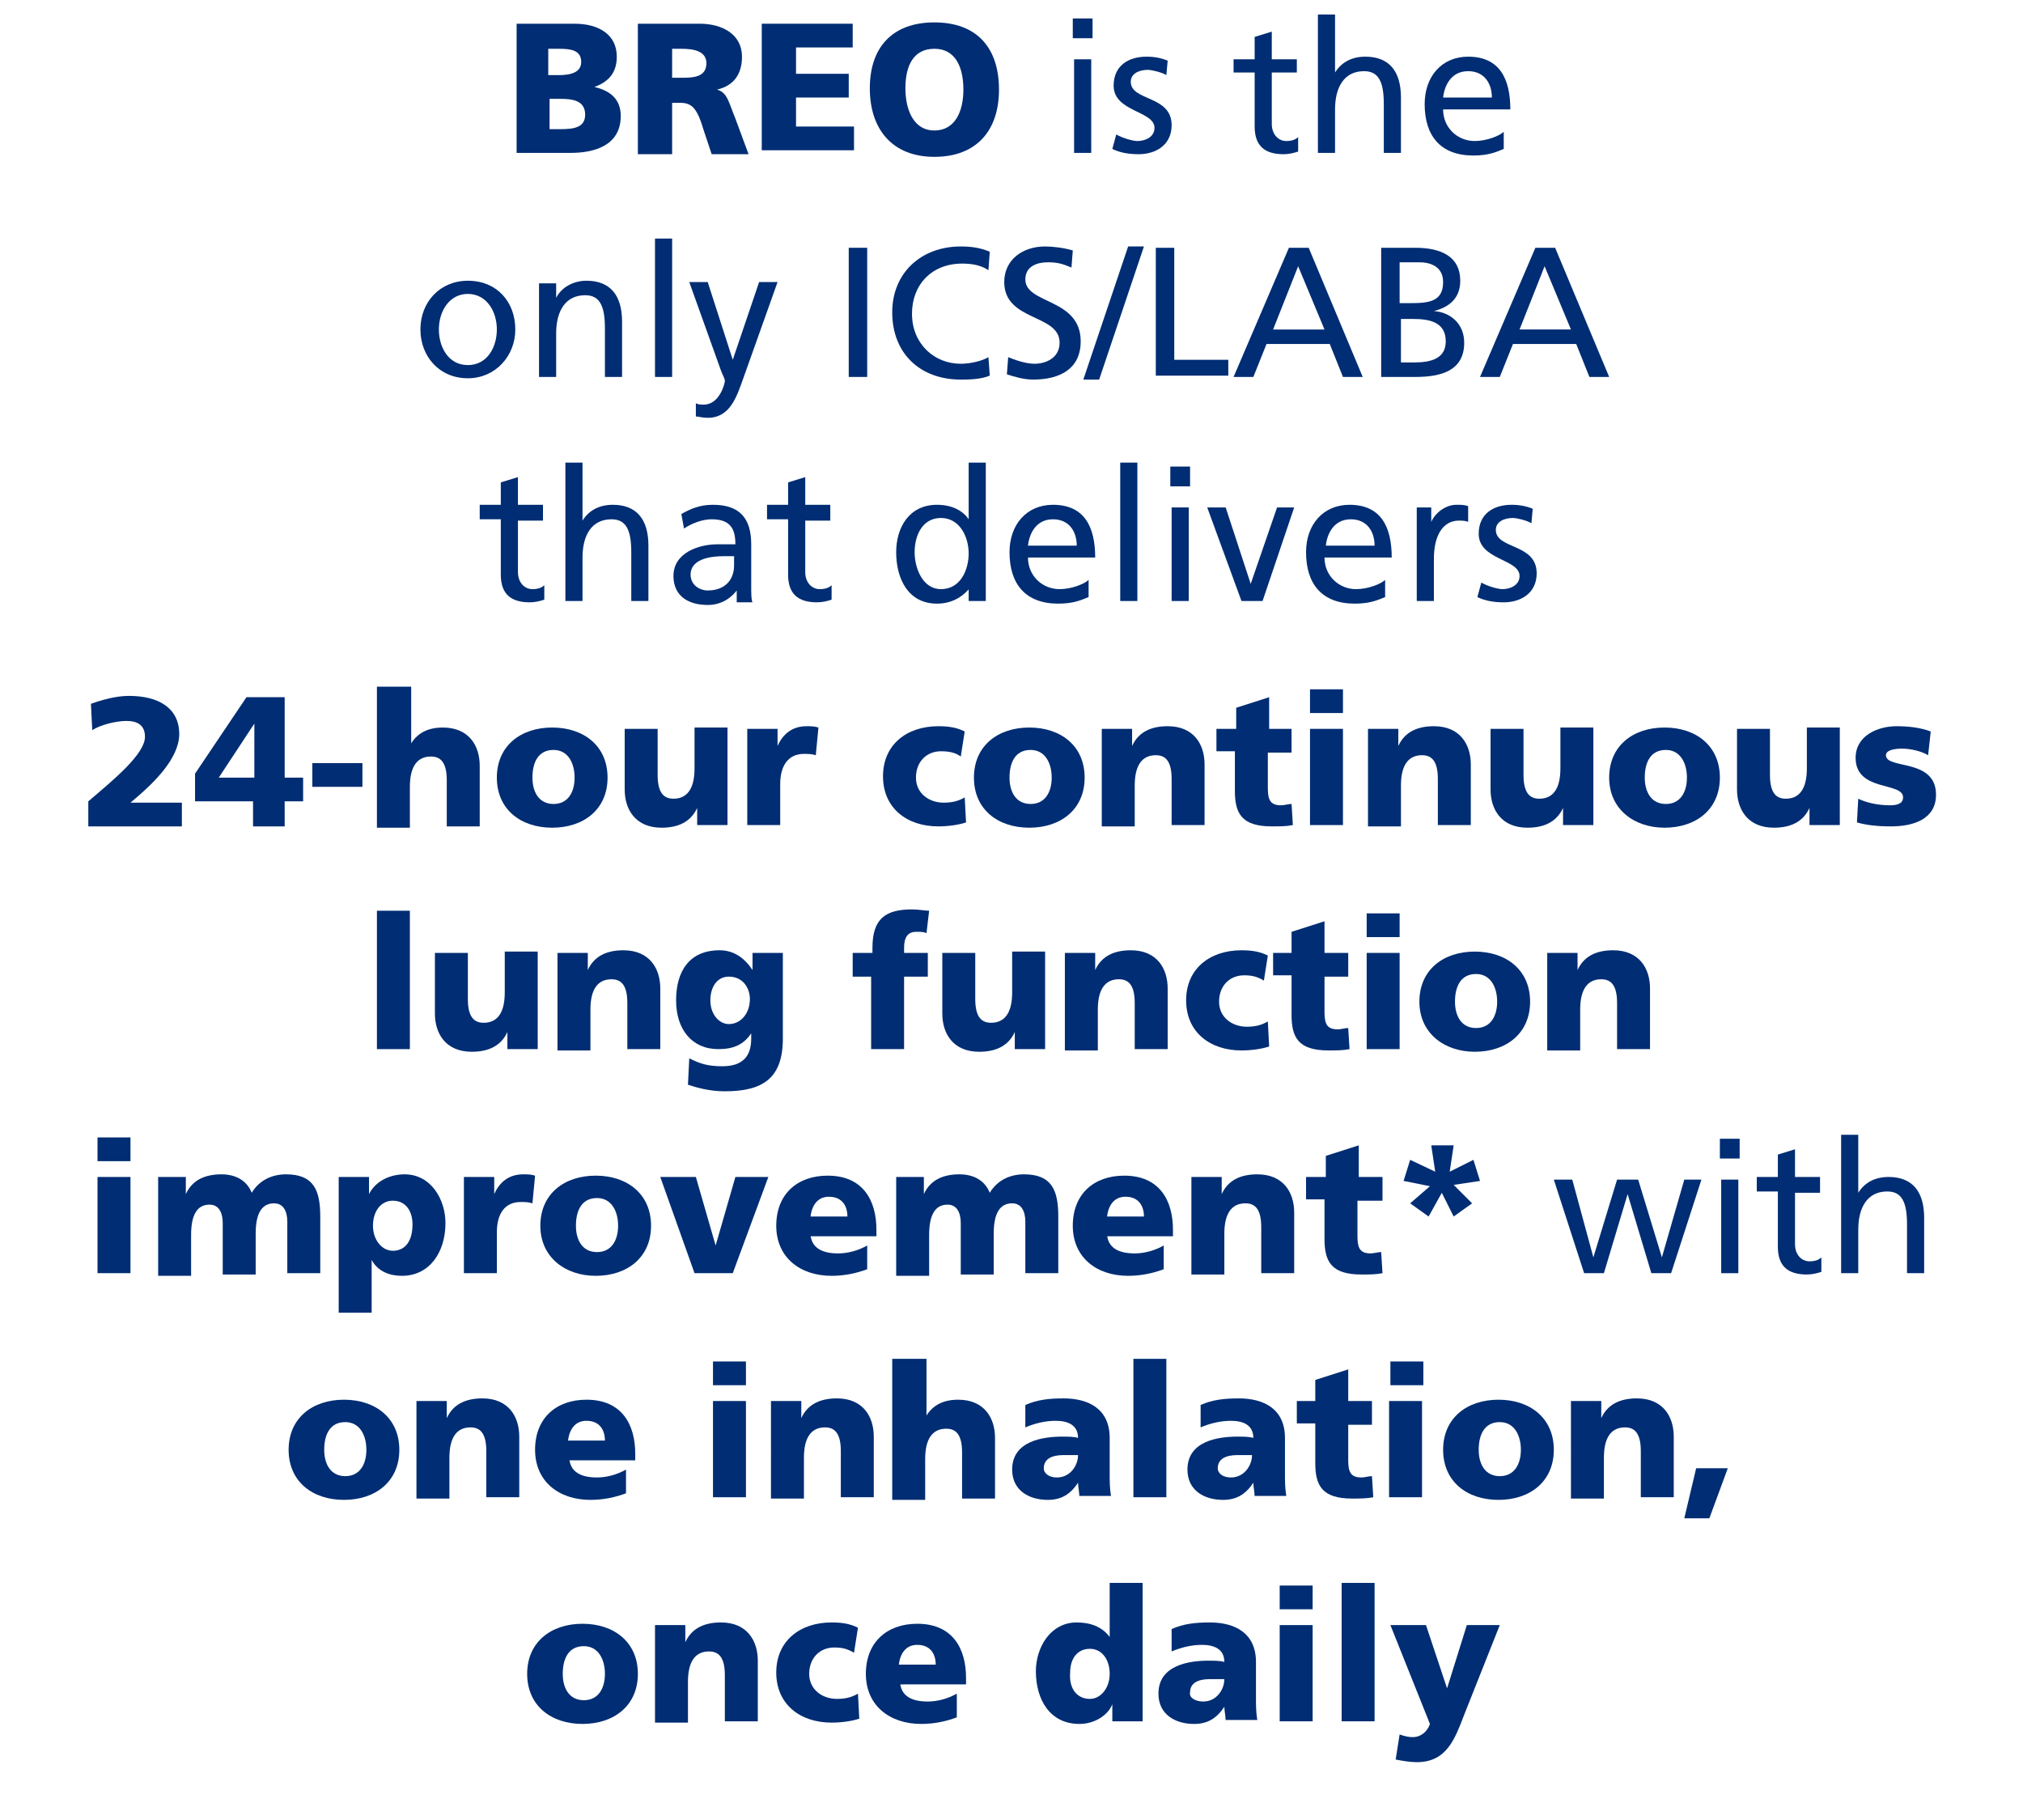 <?xml version="1.0" encoding="utf-8"?>
<!-- Generator: Adobe Illustrator 19.1.0, SVG Export Plug-In . SVG Version: 6.00 Build 0)  -->
<!DOCTYPE svg PUBLIC "-//W3C//DTD SVG 1.1//EN" "http://www.w3.org/Graphics/SVG/1.1/DTD/svg11.dtd">
<svg version="1.1" xmlns="http://www.w3.org/2000/svg" xmlns:xlink="http://www.w3.org/1999/xlink" x="0px" y="0px" width="153.5px"
	 height="138.1px" viewBox="0 0 153.5 138.1" style="enable-background:new 0 0 153.5 138.1;" xml:space="preserve">
<style type="text/css">
	.st0{clip-path:url(#SVGID_4_);}
	.st1{fill:url(#SVGID_5_);}
	.st2{fill:#231F20;}
	.st3{clip-path:url(#SVGID_7_);fill:#231F20;}
	.st4{clip-path:url(#SVGID_7_);fill:#6FA5D9;}
	.st5{clip-path:url(#SVGID_7_);fill:#007AC1;}
	.st6{fill:none;stroke:#58595B;stroke-width:0.141;}
	.st7{clip-path:url(#SVGID_9_);fill:#F27021;}
	.st8{clip-path:url(#SVGID_11_);}
	.st9{clip-path:url(#SVGID_15_);}
	.st10{clip-path:url(#SVGID_19_);}
	.st11{clip-path:url(#SVGID_23_);}
	.st12{clip-path:url(#SVGID_27_);}
	.st13{clip-path:url(#SVGID_31_);}
	.st14{clip-path:url(#SVGID_35_);}
	.st15{clip-path:url(#SVGID_37_);}
	.st16{clip-path:url(#SVGID_41_);}
	.st17{clip-path:url(#SVGID_43_);}
	.st18{clip-path:url(#SVGID_47_);}
	.st19{clip-path:url(#SVGID_49_);}
	.st20{clip-path:url(#SVGID_53_);}
	.st21{clip-path:url(#SVGID_55_);}
	.st22{clip-path:url(#SVGID_59_);}
	.st23{clip-path:url(#SVGID_63_);}
	.st24{clip-path:url(#SVGID_67_);}
	.st25{clip-path:url(#SVGID_71_);}
	.st26{clip-path:url(#SVGID_75_);}
	.st27{clip-path:url(#SVGID_79_);}
	.st28{clip-path:url(#SVGID_83_);}
	.st29{clip-path:url(#SVGID_87_);}
	.st30{clip-path:url(#SVGID_91_);}
	.st31{clip-path:url(#SVGID_95_);}
	.st32{clip-path:url(#SVGID_99_);}
	.st33{clip-path:url(#SVGID_103_);}
	.st34{clip-path:url(#SVGID_107_);}
	.st35{clip-path:url(#SVGID_111_);}
	.st36{clip-path:url(#SVGID_115_);}
	.st37{clip-path:url(#SVGID_119_);}
	.st38{clip-path:url(#SVGID_123_);}
	.st39{clip-path:url(#SVGID_127_);}
	.st40{clip-path:url(#SVGID_131_);}
	.st41{clip-path:url(#SVGID_135_);}
	.st42{clip-path:url(#SVGID_139_);}
	.st43{clip-path:url(#SVGID_143_);}
	.st44{clip-path:url(#SVGID_147_);}
	.st45{clip-path:url(#SVGID_151_);}
	.st46{clip-path:url(#SVGID_155_);}
	.st47{clip-path:url(#SVGID_159_);}
	.st48{clip-path:url(#SVGID_161_);}
	.st49{clip-path:url(#SVGID_165_);}
	.st50{clip-path:url(#SVGID_169_);}
	.st51{clip-path:url(#SVGID_173_);}
	.st52{clip-path:url(#SVGID_177_);}
	.st53{clip-path:url(#SVGID_181_);}
	.st54{clip-path:url(#SVGID_185_);}
	.st55{clip-path:url(#SVGID_189_);}
	.st56{clip-path:url(#SVGID_193_);}
	.st57{clip-path:url(#SVGID_197_);}
	.st58{clip-path:url(#SVGID_201_);}
	.st59{clip-path:url(#SVGID_203_);}
	.st60{clip-path:url(#SVGID_207_);}
	.st61{clip-path:url(#SVGID_211_);}
	.st62{clip-path:url(#SVGID_215_);}
	.st63{clip-path:url(#SVGID_219_);}
	.st64{clip-path:url(#SVGID_223_);}
	.st65{clip-path:url(#SVGID_227_);}
	.st66{clip-path:url(#SVGID_231_);}
	.st67{clip-path:url(#SVGID_235_);}
	.st68{clip-path:url(#SVGID_239_);}
	.st69{clip-path:url(#SVGID_243_);}
	.st70{clip-path:url(#SVGID_247_);}
	.st71{clip-path:url(#SVGID_251_);}
	.st72{clip-path:url(#SVGID_255_);}
	.st73{clip-path:url(#SVGID_259_);}
	.st74{clip-path:url(#SVGID_263_);}
	.st75{clip-path:url(#SVGID_267_);}
	.st76{clip-path:url(#SVGID_271_);}
	.st77{clip-path:url(#SVGID_275_);}
	.st78{clip-path:url(#SVGID_279_);}
	.st79{clip-path:url(#SVGID_283_);}
	.st80{clip-path:url(#SVGID_287_);}
	.st81{clip-path:url(#SVGID_291_);}
	.st82{clip-path:url(#SVGID_295_);}
	.st83{clip-path:url(#SVGID_299_);}
	.st84{clip-path:url(#SVGID_303_);}
	.st85{clip-path:url(#SVGID_307_);}
	.st86{clip-path:url(#SVGID_311_);}
	.st87{clip-path:url(#SVGID_315_);}
	.st88{clip-path:url(#SVGID_319_);}
	.st89{clip-path:url(#SVGID_323_);}
	.st90{clip-path:url(#SVGID_327_);}
	.st91{clip-path:url(#SVGID_331_);}
	.st92{clip-path:url(#SVGID_335_);}
	.st93{clip-path:url(#SVGID_339_);}
	.st94{clip-path:url(#SVGID_343_);}
	.st95{clip-path:url(#SVGID_347_);}
	.st96{clip-path:url(#SVGID_351_);}
	.st97{clip-path:url(#SVGID_355_);}
	.st98{clip-path:url(#SVGID_359_);}
	.st99{clip-path:url(#SVGID_363_);}
	.st100{clip-path:url(#SVGID_367_);}
	.st101{clip-path:url(#SVGID_371_);}
	.st102{clip-path:url(#SVGID_375_);}
	.st103{clip-path:url(#SVGID_379_);}
	.st104{clip-path:url(#SVGID_383_);}
	.st105{clip-path:url(#SVGID_387_);}
	.st106{clip-path:url(#SVGID_391_);}
	.st107{clip-path:url(#SVGID_395_);}
	.st108{clip-path:url(#SVGID_399_);}
	.st109{clip-path:url(#SVGID_403_);}
	.st110{clip-path:url(#SVGID_407_);}
	.st111{clip-path:url(#SVGID_411_);}
	.st112{clip-path:url(#SVGID_415_);}
	.st113{clip-path:url(#SVGID_419_);}
	.st114{clip-path:url(#SVGID_423_);}
	.st115{clip-path:url(#SVGID_427_);}
	.st116{clip-path:url(#SVGID_431_);}
	.st117{clip-path:url(#SVGID_435_);}
	.st118{clip-path:url(#SVGID_439_);}
	.st119{clip-path:url(#SVGID_443_);}
	.st120{clip-path:url(#SVGID_447_);}
	.st121{clip-path:url(#SVGID_451_);}
	.st122{clip-path:url(#SVGID_455_);}
	.st123{clip-path:url(#SVGID_459_);}
	.st124{clip-path:url(#SVGID_461_);}
	.st125{clip-path:url(#SVGID_465_);}
	.st126{clip-path:url(#SVGID_469_);}
	.st127{clip-path:url(#SVGID_471_);}
	.st128{clip-path:url(#SVGID_475_);}
	.st129{clip-path:url(#SVGID_479_);}
	.st130{clip-path:url(#SVGID_481_);}
	.st131{clip-path:url(#SVGID_485_);}
	.st132{clip-path:url(#SVGID_487_);}
	.st133{clip-path:url(#SVGID_491_);}
	.st134{clip-path:url(#SVGID_493_);}
	.st135{clip-path:url(#SVGID_497_);}
	.st136{clip-path:url(#SVGID_499_);}
	.st137{clip-path:url(#SVGID_503_);}
	.st138{clip-path:url(#SVGID_505_);}
	.st139{clip-path:url(#SVGID_509_);}
	.st140{clip-path:url(#SVGID_513_);}
	.st141{clip-path:url(#SVGID_515_);}
	.st142{clip-path:url(#SVGID_519_);}
	.st143{clip-path:url(#SVGID_521_);}
	.st144{clip-path:url(#SVGID_525_);}
	.st145{clip-path:url(#SVGID_527_);}
	.st146{clip-path:url(#SVGID_531_);}
	.st147{clip-path:url(#SVGID_533_);}
	.st148{clip-path:url(#SVGID_537_);}
	.st149{clip-path:url(#SVGID_539_);}
	.st150{clip-path:url(#SVGID_543_);}
	.st151{clip-path:url(#SVGID_547_);}
	.st152{clip-path:url(#SVGID_551_);}
	.st153{clip-path:url(#SVGID_555_);}
	.st154{clip-path:url(#SVGID_559_);}
	.st155{clip-path:url(#SVGID_563_);}
	.st156{clip-path:url(#SVGID_567_);}
	.st157{clip-path:url(#SVGID_571_);}
	.st158{clip-path:url(#SVGID_575_);}
	.st159{clip-path:url(#SVGID_579_);}
	.st160{clip-path:url(#SVGID_583_);}
	.st161{clip-path:url(#SVGID_587_);}
	.st162{clip-path:url(#SVGID_591_);}
	.st163{clip-path:url(#SVGID_595_);}
	.st164{clip-path:url(#SVGID_599_);}
	.st165{clip-path:url(#SVGID_603_);}
	.st166{clip-path:url(#SVGID_607_);}
	.st167{clip-path:url(#SVGID_611_);}
	.st168{clip-path:url(#SVGID_615_);}
	.st169{clip-path:url(#SVGID_619_);}
	.st170{clip-path:url(#SVGID_623_);}
	.st171{clip-path:url(#SVGID_627_);}
	.st172{clip-path:url(#SVGID_631_);}
	.st173{clip-path:url(#SVGID_635_);}
	.st174{clip-path:url(#SVGID_639_);}
	.st175{clip-path:url(#SVGID_643_);}
	.st176{clip-path:url(#SVGID_647_);}
	.st177{clip-path:url(#SVGID_651_);}
	.st178{clip-path:url(#SVGID_655_);}
	.st179{clip-path:url(#SVGID_659_);}
	.st180{clip-path:url(#SVGID_663_);}
	.st181{clip-path:url(#SVGID_667_);}
	.st182{clip-path:url(#SVGID_671_);}
	.st183{clip-path:url(#SVGID_673_);}
	.st184{clip-path:url(#SVGID_677_);}
	.st185{clip-path:url(#SVGID_681_);}
	.st186{clip-path:url(#SVGID_683_);}
	.st187{clip-path:url(#SVGID_687_);}
	.st188{clip-path:url(#SVGID_691_);}
	.st189{clip-path:url(#SVGID_695_);}
	.st190{clip-path:url(#SVGID_699_);}
	.st191{clip-path:url(#SVGID_703_);}
	.st192{clip-path:url(#SVGID_707_);}
	.st193{clip-path:url(#SVGID_711_);}
	.st194{clip-path:url(#SVGID_715_);}
	.st195{clip-path:url(#SVGID_719_);}
	.st196{clip-path:url(#SVGID_723_);}
	.st197{clip-path:url(#SVGID_727_);}
	.st198{clip-path:url(#SVGID_731_);}
	.st199{clip-path:url(#SVGID_735_);}
	.st200{clip-path:url(#SVGID_739_);}
	.st201{clip-path:url(#SVGID_743_);}
	.st202{clip-path:url(#SVGID_747_);}
	.st203{clip-path:url(#SVGID_751_);}
	.st204{clip-path:url(#SVGID_755_);}
	.st205{clip-path:url(#SVGID_759_);}
	.st206{clip-path:url(#SVGID_763_);}
	.st207{clip-path:url(#SVGID_767_);}
	.st208{clip-path:url(#SVGID_771_);}
	.st209{clip-path:url(#SVGID_775_);}
	.st210{clip-path:url(#SVGID_779_);}
	.st211{clip-path:url(#SVGID_783_);}
	.st212{clip-path:url(#SVGID_787_);}
	.st213{clip-path:url(#SVGID_791_);}
	.st214{clip-path:url(#SVGID_795_);}
	.st215{clip-path:url(#SVGID_799_);}
	.st216{clip-path:url(#SVGID_803_);}
	.st217{clip-path:url(#SVGID_807_);}
	.st218{clip-path:url(#SVGID_811_);}
	.st219{clip-path:url(#SVGID_815_);}
	.st220{clip-path:url(#SVGID_819_);}
	.st221{clip-path:url(#SVGID_823_);}
	.st222{clip-path:url(#SVGID_827_);}
	.st223{clip-path:url(#SVGID_831_);}
	.st224{clip-path:url(#SVGID_835_);}
	.st225{clip-path:url(#SVGID_839_);}
	.st226{clip-path:url(#SVGID_843_);}
	.st227{clip-path:url(#SVGID_847_);}
	.st228{clip-path:url(#SVGID_851_);}
	.st229{clip-path:url(#SVGID_855_);}
	.st230{clip-path:url(#SVGID_859_);}
	.st231{clip-path:url(#SVGID_863_);}
	.st232{clip-path:url(#SVGID_867_);}
	.st233{clip-path:url(#SVGID_871_);}
	.st234{clip-path:url(#SVGID_875_);}
	.st235{clip-path:url(#SVGID_879_);}
	.st236{clip-path:url(#SVGID_883_);}
	.st237{clip-path:url(#SVGID_887_);}
	.st238{clip-path:url(#SVGID_891_);}
	.st239{clip-path:url(#SVGID_895_);}
	.st240{clip-path:url(#SVGID_899_);}
	.st241{clip-path:url(#SVGID_903_);}
	.st242{clip-path:url(#SVGID_905_);}
	.st243{clip-path:url(#SVGID_909_);}
	.st244{clip-path:url(#SVGID_913_);}
	.st245{clip-path:url(#SVGID_917_);}
	.st246{clip-path:url(#SVGID_921_);}
	.st247{clip-path:url(#SVGID_925_);}
	.st248{clip-path:url(#SVGID_929_);}
	.st249{clip-path:url(#SVGID_933_);}
	.st250{clip-path:url(#SVGID_937_);}
	.st251{clip-path:url(#SVGID_941_);}
	.st252{clip-path:url(#SVGID_945_);}
	.st253{clip-path:url(#SVGID_949_);}
	.st254{clip-path:url(#SVGID_953_);}
	.st255{clip-path:url(#SVGID_957_);}
	.st256{clip-path:url(#SVGID_959_);}
	.st257{clip-path:url(#SVGID_963_);}
	.st258{clip-path:url(#SVGID_965_);}
	.st259{clip-path:url(#SVGID_969_);}
	.st260{clip-path:url(#SVGID_973_);}
	.st261{clip-path:url(#SVGID_975_);}
	.st262{clip-path:url(#SVGID_979_);}
	.st263{clip-path:url(#SVGID_981_);}
	.st264{clip-path:url(#SVGID_985_);}
	.st265{clip-path:url(#SVGID_987_);}
	.st266{clip-path:url(#SVGID_991_);}
	.st267{clip-path:url(#SVGID_995_);}
	.st268{clip-path:url(#SVGID_999_);}
	.st269{clip-path:url(#SVGID_1003_);}
	.st270{clip-path:url(#SVGID_1007_);}
	.st271{clip-path:url(#SVGID_1011_);fill:#FFFFFF;}
	.st272{clip-path:url(#SVGID_1013_);}
	.st273{opacity:0.44;clip-path:url(#SVGID_1013_);fill:url(#SVGID_1014_);}
	.st274{opacity:0.74;clip-path:url(#SVGID_1013_);fill:url(#SVGID_1015_);}
	.st275{fill:none;}
	.st276{fill:#002D73;}
	.st277{fill:url(#SVGID_1016_);}
	.st278{opacity:0.66;clip-path:url(#SVGID_1018_);}
	.st279{opacity:0.66;}
	.st280{clip-path:url(#SVGID_1020_);fill:#FFFFFF;}
	.st281{clip-path:url(#SVGID_1018_);}
	.st282{clip-path:url(#SVGID_1022_);fill:url(#SVGID_1023_);}
	.st283{clip-path:url(#SVGID_1022_);fill:url(#SVGID_1024_);}
	.st284{clip-path:url(#SVGID_1026_);}
	.st285{clip-path:url(#SVGID_1030_);}
	.st286{clip-path:url(#SVGID_1032_);}
	.st287{opacity:0.65;fill:url(#SVGID_1033_);}
	.st288{opacity:0.89;fill:url(#SVGID_1034_);}
	.st289{fill:url(#SVGID_1035_);}
	.st290{opacity:0.66;clip-path:url(#SVGID_1037_);}
	.st291{clip-path:url(#SVGID_1039_);fill:#FFFFFF;}
	.st292{clip-path:url(#SVGID_1037_);}
	.st293{clip-path:url(#SVGID_1041_);fill:#FFFFFF;}
	.st294{clip-path:url(#SVGID_1041_);fill:url(#SVGID_1042_);}
	.st295{clip-path:url(#SVGID_1041_);fill:url(#SVGID_1043_);}
	.st296{fill:url(#SVGID_1044_);}
	.st297{opacity:0.66;clip-path:url(#SVGID_1046_);}
	.st298{clip-path:url(#SVGID_1048_);fill:#FFFFFF;}
	.st299{clip-path:url(#SVGID_1046_);}
	.st300{clip-path:url(#SVGID_1050_);fill:#FFFFFF;}
	.st301{clip-path:url(#SVGID_1050_);fill:url(#SVGID_1051_);}
	.st302{clip-path:url(#SVGID_1050_);fill:url(#SVGID_1052_);}
	.st303{opacity:0.44;clip-path:url(#SVGID_1050_);fill:url(#SVGID_1053_);}
	.st304{opacity:0.74;clip-path:url(#SVGID_1050_);fill:url(#SVGID_1054_);}
	.st305{opacity:0.89;clip-path:url(#SVGID_1046_);fill:url(#SVGID_1055_);}
	.st306{fill:url(#SVGID_1056_);}
	.st307{opacity:0.66;clip-path:url(#SVGID_1058_);}
	.st308{clip-path:url(#SVGID_1060_);fill:#FFFFFF;}
	.st309{clip-path:url(#SVGID_1058_);}
	.st310{clip-path:url(#SVGID_1062_);fill:url(#SVGID_1063_);}
	.st311{clip-path:url(#SVGID_1062_);fill:url(#SVGID_1064_);}
	.st312{clip-path:url(#SVGID_1066_);}
	.st313{opacity:0.5;fill:url(#SVGID_1069_);}
	.st314{fill:url(#SVGID_1070_);}
	.st315{clip-path:url(#SVGID_1071_);fill:none;stroke:#002D73;stroke-width:3.126;stroke-linecap:round;stroke-miterlimit:10;}
	.st316{fill:url(#SVGID_1074_);stroke:#FFFFFF;stroke-width:1.848;stroke-miterlimit:10;}
	.st317{fill:#FFFFFF;}
	.st318{fill:#FFE8BA;}
	.st319{fill:none;stroke:#002D73;stroke-miterlimit:10;}
	.st320{fill:url(#SVGID_1075_);}
	.st321{fill:none;stroke:#002D73;stroke-width:0.859;stroke-miterlimit:10;}
	.st322{clip-path:url(#SVGID_1077_);fill:#231F20;}
	.st323{clip-path:url(#SVGID_1077_);fill:#6FA5D9;}
	.st324{clip-path:url(#SVGID_1077_);fill:#007AC1;}
	.st325{clip-path:url(#SVGID_1079_);fill:#F27021;}
	.st326{clip-path:url(#SVGID_1081_);}
	.st327{clip-path:url(#SVGID_1085_);}
	.st328{clip-path:url(#SVGID_1089_);}
	.st329{clip-path:url(#SVGID_1093_);}
	.st330{clip-path:url(#SVGID_1097_);}
	.st331{clip-path:url(#SVGID_1101_);}
	.st332{clip-path:url(#SVGID_1105_);}
	.st333{clip-path:url(#SVGID_1107_);}
	.st334{clip-path:url(#SVGID_1111_);}
	.st335{clip-path:url(#SVGID_1113_);}
	.st336{clip-path:url(#SVGID_1117_);}
	.st337{clip-path:url(#SVGID_1119_);}
	.st338{clip-path:url(#SVGID_1123_);}
	.st339{clip-path:url(#SVGID_1125_);}
	.st340{clip-path:url(#SVGID_1129_);}
	.st341{clip-path:url(#SVGID_1133_);}
	.st342{clip-path:url(#SVGID_1137_);}
	.st343{clip-path:url(#SVGID_1141_);}
	.st344{clip-path:url(#SVGID_1145_);}
	.st345{clip-path:url(#SVGID_1149_);}
	.st346{clip-path:url(#SVGID_1153_);}
	.st347{clip-path:url(#SVGID_1157_);}
	.st348{clip-path:url(#SVGID_1161_);}
	.st349{clip-path:url(#SVGID_1165_);}
	.st350{clip-path:url(#SVGID_1169_);}
	.st351{clip-path:url(#SVGID_1173_);}
	.st352{clip-path:url(#SVGID_1177_);}
	.st353{clip-path:url(#SVGID_1181_);}
	.st354{clip-path:url(#SVGID_1185_);}
	.st355{clip-path:url(#SVGID_1189_);}
	.st356{clip-path:url(#SVGID_1193_);}
	.st357{clip-path:url(#SVGID_1197_);}
	.st358{clip-path:url(#SVGID_1201_);}
	.st359{clip-path:url(#SVGID_1205_);}
	.st360{clip-path:url(#SVGID_1209_);}
	.st361{clip-path:url(#SVGID_1213_);}
	.st362{clip-path:url(#SVGID_1217_);}
	.st363{clip-path:url(#SVGID_1221_);}
	.st364{clip-path:url(#SVGID_1225_);}
	.st365{clip-path:url(#SVGID_1229_);}
	.st366{clip-path:url(#SVGID_1231_);}
	.st367{clip-path:url(#SVGID_1235_);}
	.st368{clip-path:url(#SVGID_1239_);}
	.st369{clip-path:url(#SVGID_1243_);}
	.st370{clip-path:url(#SVGID_1247_);}
	.st371{clip-path:url(#SVGID_1251_);}
	.st372{clip-path:url(#SVGID_1255_);}
	.st373{clip-path:url(#SVGID_1259_);}
	.st374{clip-path:url(#SVGID_1263_);}
	.st375{clip-path:url(#SVGID_1267_);}
	.st376{clip-path:url(#SVGID_1271_);}
	.st377{clip-path:url(#SVGID_1273_);}
	.st378{clip-path:url(#SVGID_1277_);}
	.st379{clip-path:url(#SVGID_1281_);}
	.st380{clip-path:url(#SVGID_1285_);}
	.st381{clip-path:url(#SVGID_1289_);}
	.st382{clip-path:url(#SVGID_1293_);}
	.st383{clip-path:url(#SVGID_1297_);}
	.st384{clip-path:url(#SVGID_1301_);}
	.st385{clip-path:url(#SVGID_1305_);}
	.st386{clip-path:url(#SVGID_1309_);}
	.st387{clip-path:url(#SVGID_1313_);}
	.st388{clip-path:url(#SVGID_1317_);}
	.st389{clip-path:url(#SVGID_1321_);}
	.st390{clip-path:url(#SVGID_1325_);}
	.st391{clip-path:url(#SVGID_1329_);}
	.st392{clip-path:url(#SVGID_1333_);}
	.st393{clip-path:url(#SVGID_1337_);}
	.st394{clip-path:url(#SVGID_1341_);}
	.st395{clip-path:url(#SVGID_1345_);}
	.st396{clip-path:url(#SVGID_1349_);}
	.st397{clip-path:url(#SVGID_1353_);}
	.st398{clip-path:url(#SVGID_1357_);}
	.st399{clip-path:url(#SVGID_1361_);}
	.st400{clip-path:url(#SVGID_1365_);}
	.st401{clip-path:url(#SVGID_1369_);}
	.st402{clip-path:url(#SVGID_1373_);}
	.st403{clip-path:url(#SVGID_1377_);}
	.st404{clip-path:url(#SVGID_1381_);}
	.st405{clip-path:url(#SVGID_1385_);}
	.st406{clip-path:url(#SVGID_1389_);}
	.st407{clip-path:url(#SVGID_1393_);}
	.st408{clip-path:url(#SVGID_1397_);}
	.st409{clip-path:url(#SVGID_1401_);}
	.st410{clip-path:url(#SVGID_1405_);}
	.st411{clip-path:url(#SVGID_1409_);}
	.st412{clip-path:url(#SVGID_1413_);}
	.st413{clip-path:url(#SVGID_1417_);}
	.st414{clip-path:url(#SVGID_1421_);}
	.st415{clip-path:url(#SVGID_1425_);}
	.st416{clip-path:url(#SVGID_1429_);}
	.st417{clip-path:url(#SVGID_1433_);}
	.st418{clip-path:url(#SVGID_1437_);}
	.st419{clip-path:url(#SVGID_1441_);}
	.st420{clip-path:url(#SVGID_1445_);}
	.st421{clip-path:url(#SVGID_1449_);}
	.st422{clip-path:url(#SVGID_1453_);}
	.st423{clip-path:url(#SVGID_1457_);}
	.st424{clip-path:url(#SVGID_1461_);}
	.st425{clip-path:url(#SVGID_1465_);}
	.st426{clip-path:url(#SVGID_1469_);}
	.st427{clip-path:url(#SVGID_1473_);}
	.st428{clip-path:url(#SVGID_1477_);}
	.st429{clip-path:url(#SVGID_1481_);}
	.st430{clip-path:url(#SVGID_1485_);}
	.st431{clip-path:url(#SVGID_1489_);}
	.st432{clip-path:url(#SVGID_1493_);}
	.st433{clip-path:url(#SVGID_1497_);}
	.st434{clip-path:url(#SVGID_1501_);}
	.st435{clip-path:url(#SVGID_1505_);}
	.st436{clip-path:url(#SVGID_1509_);}
	.st437{clip-path:url(#SVGID_1513_);}
	.st438{clip-path:url(#SVGID_1517_);}
	.st439{clip-path:url(#SVGID_1521_);}
	.st440{clip-path:url(#SVGID_1525_);}
	.st441{clip-path:url(#SVGID_1529_);}
	.st442{clip-path:url(#SVGID_1531_);}
	.st443{clip-path:url(#SVGID_1535_);}
	.st444{clip-path:url(#SVGID_1539_);}
	.st445{clip-path:url(#SVGID_1541_);}
	.st446{clip-path:url(#SVGID_1545_);}
	.st447{clip-path:url(#SVGID_1549_);}
	.st448{clip-path:url(#SVGID_1551_);}
	.st449{clip-path:url(#SVGID_1555_);}
	.st450{clip-path:url(#SVGID_1557_);}
	.st451{clip-path:url(#SVGID_1561_);}
	.st452{clip-path:url(#SVGID_1563_);}
	.st453{clip-path:url(#SVGID_1567_);}
	.st454{clip-path:url(#SVGID_1569_);}
	.st455{clip-path:url(#SVGID_1573_);}
	.st456{clip-path:url(#SVGID_1575_);}
	.st457{clip-path:url(#SVGID_1579_);}
	.st458{clip-path:url(#SVGID_1583_);}
	.st459{clip-path:url(#SVGID_1585_);}
	.st460{clip-path:url(#SVGID_1589_);}
	.st461{clip-path:url(#SVGID_1591_);}
	.st462{clip-path:url(#SVGID_1595_);}
	.st463{clip-path:url(#SVGID_1597_);}
	.st464{clip-path:url(#SVGID_1601_);}
	.st465{clip-path:url(#SVGID_1603_);}
	.st466{clip-path:url(#SVGID_1607_);}
	.st467{clip-path:url(#SVGID_1609_);}
	.st468{clip-path:url(#SVGID_1613_);}
	.st469{clip-path:url(#SVGID_1617_);}
	.st470{clip-path:url(#SVGID_1621_);}
	.st471{clip-path:url(#SVGID_1625_);}
	.st472{clip-path:url(#SVGID_1629_);}
	.st473{clip-path:url(#SVGID_1633_);}
	.st474{clip-path:url(#SVGID_1637_);}
	.st475{clip-path:url(#SVGID_1641_);}
	.st476{clip-path:url(#SVGID_1645_);}
	.st477{clip-path:url(#SVGID_1649_);}
	.st478{clip-path:url(#SVGID_1653_);}
	.st479{clip-path:url(#SVGID_1657_);}
	.st480{clip-path:url(#SVGID_1661_);}
	.st481{clip-path:url(#SVGID_1665_);}
	.st482{clip-path:url(#SVGID_1669_);}
	.st483{clip-path:url(#SVGID_1673_);}
	.st484{clip-path:url(#SVGID_1677_);}
	.st485{clip-path:url(#SVGID_1681_);}
	.st486{clip-path:url(#SVGID_1685_);}
	.st487{clip-path:url(#SVGID_1689_);}
	.st488{clip-path:url(#SVGID_1693_);}
	.st489{clip-path:url(#SVGID_1697_);}
	.st490{clip-path:url(#SVGID_1701_);}
	.st491{clip-path:url(#SVGID_1705_);}
	.st492{clip-path:url(#SVGID_1709_);}
	.st493{clip-path:url(#SVGID_1713_);}
	.st494{clip-path:url(#SVGID_1717_);}
	.st495{clip-path:url(#SVGID_1721_);}
	.st496{clip-path:url(#SVGID_1725_);}
	.st497{clip-path:url(#SVGID_1729_);}
	.st498{clip-path:url(#SVGID_1733_);}
	.st499{clip-path:url(#SVGID_1737_);}
	.st500{clip-path:url(#SVGID_1741_);}
	.st501{clip-path:url(#SVGID_1743_);}
	.st502{clip-path:url(#SVGID_1747_);}
	.st503{clip-path:url(#SVGID_1751_);}
	.st504{clip-path:url(#SVGID_1753_);}
	.st505{clip-path:url(#SVGID_1757_);}
	.st506{clip-path:url(#SVGID_1761_);}
	.st507{clip-path:url(#SVGID_1765_);}
	.st508{clip-path:url(#SVGID_1769_);}
	.st509{clip-path:url(#SVGID_1773_);}
	.st510{clip-path:url(#SVGID_1777_);}
	.st511{clip-path:url(#SVGID_1781_);}
	.st512{clip-path:url(#SVGID_1785_);}
	.st513{clip-path:url(#SVGID_1789_);}
	.st514{clip-path:url(#SVGID_1793_);}
	.st515{clip-path:url(#SVGID_1797_);}
	.st516{clip-path:url(#SVGID_1801_);}
	.st517{clip-path:url(#SVGID_1805_);}
	.st518{clip-path:url(#SVGID_1809_);}
	.st519{clip-path:url(#SVGID_1813_);}
	.st520{clip-path:url(#SVGID_1817_);}
	.st521{clip-path:url(#SVGID_1821_);}
	.st522{clip-path:url(#SVGID_1825_);}
	.st523{clip-path:url(#SVGID_1829_);}
	.st524{clip-path:url(#SVGID_1833_);}
	.st525{clip-path:url(#SVGID_1837_);}
	.st526{clip-path:url(#SVGID_1841_);}
	.st527{clip-path:url(#SVGID_1845_);}
	.st528{clip-path:url(#SVGID_1849_);}
	.st529{clip-path:url(#SVGID_1853_);}
	.st530{clip-path:url(#SVGID_1857_);}
	.st531{clip-path:url(#SVGID_1861_);}
	.st532{clip-path:url(#SVGID_1865_);}
	.st533{clip-path:url(#SVGID_1869_);}
	.st534{clip-path:url(#SVGID_1873_);}
	.st535{clip-path:url(#SVGID_1877_);}
	.st536{clip-path:url(#SVGID_1881_);}
	.st537{clip-path:url(#SVGID_1885_);}
	.st538{clip-path:url(#SVGID_1889_);}
	.st539{clip-path:url(#SVGID_1893_);}
	.st540{clip-path:url(#SVGID_1897_);}
	.st541{clip-path:url(#SVGID_1901_);}
	.st542{clip-path:url(#SVGID_1905_);}
	.st543{clip-path:url(#SVGID_1909_);}
	.st544{clip-path:url(#SVGID_1913_);}
	.st545{clip-path:url(#SVGID_1917_);}
	.st546{clip-path:url(#SVGID_1921_);}
	.st547{clip-path:url(#SVGID_1925_);}
	.st548{clip-path:url(#SVGID_1929_);}
	.st549{clip-path:url(#SVGID_1933_);}
	.st550{clip-path:url(#SVGID_1937_);}
	.st551{clip-path:url(#SVGID_1941_);}
	.st552{clip-path:url(#SVGID_1945_);}
	.st553{clip-path:url(#SVGID_1949_);}
	.st554{clip-path:url(#SVGID_1953_);}
	.st555{clip-path:url(#SVGID_1957_);}
	.st556{clip-path:url(#SVGID_1961_);}
	.st557{clip-path:url(#SVGID_1965_);}
	.st558{clip-path:url(#SVGID_1969_);}
	.st559{clip-path:url(#SVGID_1973_);}
	.st560{clip-path:url(#SVGID_1975_);}
	.st561{clip-path:url(#SVGID_1979_);}
	.st562{clip-path:url(#SVGID_1983_);}
	.st563{clip-path:url(#SVGID_1987_);}
	.st564{clip-path:url(#SVGID_1991_);}
	.st565{clip-path:url(#SVGID_1995_);}
	.st566{clip-path:url(#SVGID_1999_);}
	.st567{clip-path:url(#SVGID_2003_);}
	.st568{clip-path:url(#SVGID_2007_);}
	.st569{clip-path:url(#SVGID_2011_);}
	.st570{clip-path:url(#SVGID_2015_);}
	.st571{clip-path:url(#SVGID_2019_);}
	.st572{clip-path:url(#SVGID_2023_);}
	.st573{clip-path:url(#SVGID_2027_);}
	.st574{clip-path:url(#SVGID_2029_);}
	.st575{clip-path:url(#SVGID_2033_);}
	.st576{clip-path:url(#SVGID_2035_);}
	.st577{clip-path:url(#SVGID_2039_);}
	.st578{clip-path:url(#SVGID_2043_);}
	.st579{clip-path:url(#SVGID_2045_);}
	.st580{clip-path:url(#SVGID_2049_);}
	.st581{clip-path:url(#SVGID_2051_);}
	.st582{clip-path:url(#SVGID_2055_);}
	.st583{clip-path:url(#SVGID_2057_);}
	.st584{clip-path:url(#SVGID_2061_);}
	.st585{clip-path:url(#SVGID_2065_);}
	.st586{clip-path:url(#SVGID_2069_);}
	.st587{clip-path:url(#SVGID_2073_);}
	.st588{clip-path:url(#SVGID_2077_);}
	.st589{clip-path:url(#SVGID_2081_);fill:#FFFFFF;}
	.st590{opacity:0.74;fill:url(#SVGID_2082_);}
	.st591{opacity:0.44;fill:url(#SVGID_2083_);}
	.st592{opacity:0.89;fill:url(#SVGID_2084_);}
	.st593{opacity:0.65;fill:url(#SVGID_2085_);}
	.st594{fill:url(#SVGID_2086_);}
	.st595{opacity:0.5;fill:url(#SVGID_2087_);}
	.st596{fill:url(#SVGID_2088_);}
	.st597{clip-path:url(#SVGID_2089_);fill:none;stroke:#002D73;stroke-width:3.126;stroke-linecap:round;stroke-miterlimit:10;}
	.st598{fill:url(#SVGID_2092_);stroke:#FFFFFF;stroke-width:1.848;stroke-miterlimit:10;}
	.st599{fill:url(#SVGID_2093_);}
	.st600{clip-path:url(#SVGID_2095_);fill:#FFFFFF;}
	.st601{clip-path:url(#SVGID_2097_);fill:url(#SVGID_2098_);}
	.st602{clip-path:url(#SVGID_2097_);fill:url(#SVGID_2099_);}
	.st603{fill:none;stroke:#002D73;stroke-linecap:round;stroke-miterlimit:10;}
	.st604{display:none;fill:none;}
</style>
<g id="Layer_1">
	<g>
		<rect y="1.1" class="st275" width="153.5" height="137"/>
		<path class="st276" d="M39.1,1.8h4.5c1.8,0,3.2,0.8,3.2,2.5c0,1.2-0.6,1.9-1.7,2.3v0c1.3,0.3,2,1,2,2.2c0,2.3-2.1,2.8-3.8,2.8
			h-4.1V1.8z M41.7,5.7h0.7c0.9,0,1.7-0.2,1.7-1c0-0.9-0.8-1-1.7-1h-0.8V5.7z M41.7,9.8h0.8c1,0,1.9-0.1,1.9-1.1
			c0-1.1-1-1.2-1.9-1.2h-0.8V9.8z"/>
		<path class="st276" d="M48.4,1.8h4.7c1.7,0,3.2,0.8,3.2,2.5c0,1.3-0.6,2.2-1.9,2.5v0c0.8,0.2,0.9,1,1.4,2.2l1,2.7H54l-0.6-1.8
			c-0.5-1.7-0.9-2.1-1.8-2.1H51v3.9h-2.6V1.8z M51,5.9h0.7c0.8,0,1.9,0,1.9-1.1c0-0.9-0.9-1.1-1.9-1.1H51V5.9z"/>
		<path class="st276" d="M57.8,1.8h6.9v1.8h-4.3v2h4v1.8h-4v2.2h4.4v1.8h-7V1.8z"/>
		<path class="st276" d="M70.9,1.7c3.2,0,4.9,1.9,4.9,5.1c0,3.1-1.7,5.1-4.9,5.1S66,9.8,66,6.7C66,3.6,67.7,1.7,70.9,1.7z M70.9,9.9
			c1.6,0,2.2-1.5,2.2-3.1c0-1.7-0.6-3.1-2.2-3.1S68.7,5,68.7,6.7C68.7,8.3,69.3,9.9,70.9,9.9z"/>
		<path class="st276" d="M82.9,2.9h-1.5V1.4h1.5V2.9z M81.5,4.5h1.3v7.1h-1.3V4.5z"/>
		<path class="st276" d="M84.7,10.2c0.5,0.3,1.3,0.5,1.6,0.5c0.6,0,1.3-0.3,1.3-1c0-1.3-3.1-1.2-3.1-3.2c0-1.5,1.1-2.2,2.5-2.2
			c0.6,0,1.1,0.1,1.6,0.3l-0.1,1.1c-0.3-0.2-1.1-0.4-1.4-0.4c-0.7,0-1.3,0.3-1.3,0.9c0,1.5,3.1,1,3.1,3.3c0,1.5-1.2,2.2-2.5,2.2
			c-0.7,0-1.4-0.1-2-0.4L84.7,10.2z"/>
		<path class="st276" d="M98.4,5.5h-1.9v3.9c0,0.8,0.5,1.3,1.1,1.3c0.4,0,0.7-0.1,0.9-0.3v1.1c-0.3,0.1-0.7,0.2-1.1,0.2
			c-1.4,0-2.2-0.6-2.2-2.1V5.5h-1.6V4.5h1.6V2.8l1.3-0.4v2.1h1.9V5.5z"/>
		<path class="st276" d="M100,1.1h1.3v4.4h0c0.5-0.8,1.3-1.2,2.3-1.2c1.8,0,2.7,1.1,2.7,3.1v4.2H105V7.9c0-1.7-0.4-2.5-1.5-2.5
			c-1.5,0-2.2,1.2-2.2,2.9v3.3H100V1.1z"/>
		<path class="st276" d="M114.1,11.3c-0.5,0.2-1.1,0.5-2.3,0.5c-2.5,0-3.7-1.5-3.7-3.9c0-2.1,1.3-3.6,3.3-3.6c2.4,0,3.2,1.7,3.2,4
			h-5.1c0,1.4,1.1,2.4,2.4,2.4c0.9,0,1.9-0.4,2.2-0.7V11.3z M113.2,7.4c0-1.1-0.6-2-1.8-2c-1.3,0-1.8,1.1-1.9,2H113.2z"/>
		<path class="st276" d="M35.5,21.3c2.2,0,3.6,1.6,3.6,3.7c0,2-1.5,3.7-3.6,3.7c-2.2,0-3.6-1.7-3.6-3.7
			C31.9,22.9,33.4,21.3,35.5,21.3z M35.5,27.7c1.5,0,2.2-1.4,2.2-2.7c0-1.4-0.8-2.7-2.2-2.7c-1.4,0-2.2,1.3-2.2,2.7
			C33.3,26.3,34,27.7,35.5,27.7z"/>
		<path class="st276" d="M40.9,21.5h1.3v1.1h0c0.4-0.8,1.3-1.3,2.3-1.3c1.8,0,2.7,1.1,2.7,3.1v4.2h-1.3v-3.7c0-1.7-0.4-2.5-1.5-2.5
			c-1.5,0-2.2,1.2-2.2,2.9v3.3h-1.3V21.5z"/>
		<path class="st276" d="M49.6,18.1H51v10.5h-1.3V18.1z"/>
		<path class="st276" d="M52.8,30.6c0.2,0.1,0.4,0.1,0.6,0.1c1.2,0,1.6-1.6,1.6-1.8c0-0.2-0.2-0.5-0.3-0.8l-2.4-6.7h1.4l1.9,5.9h0
			l2-5.9H59l-2.6,7.3c-0.5,1.4-1,3-2.7,3c-0.4,0-0.7-0.1-0.9-0.1L52.8,30.6z"/>
		<path class="st276" d="M64.4,18.8h1.4v9.8h-1.4V18.8z"/>
		<path class="st276" d="M75,20.5c-0.6-0.4-1.3-0.5-2-0.5c-2.3,0-3.8,1.6-3.8,3.8c0,2.3,1.7,3.8,3.7,3.8c0.7,0,1.6-0.2,2.1-0.5
			l0.1,1.4c-0.7,0.3-1.7,0.3-2.2,0.3c-3.1,0-5.2-2-5.2-5.1c0-3,2.2-5,5.2-5c0.8,0,1.5,0.1,2.2,0.4L75,20.5z"/>
		<path class="st276" d="M81.3,20.3c-0.7-0.3-1.1-0.4-1.8-0.4c-0.8,0-1.7,0.3-1.7,1.3c0,1.9,4.2,1.4,4.2,4.7c0,2.1-1.6,2.9-3.6,2.9
			c-0.7,0-1.4-0.2-2-0.4l0.1-1.3c0.5,0.2,1.3,0.5,2,0.5c0.8,0,1.9-0.4,1.9-1.6c0-2.2-4.2-1.6-4.2-4.6c0-1.7,1.4-2.7,3.1-2.7
			c0.6,0,1.4,0.1,2.1,0.3L81.3,20.3z"/>
		<path class="st276" d="M85.6,18.7h1.2l-3.4,10.1h-1.2L85.6,18.7z"/>
		<path class="st276" d="M87.7,18.8h1.4v8.5h4.1v1.2h-5.5V18.8z"/>
		<path class="st276" d="M97.8,18.8h1.5l4.1,9.8h-1.5l-1-2.5h-4.8l-1,2.5h-1.5L97.8,18.8z M98.5,20.2L96.6,25h3.9L98.5,20.2z"/>
		<path class="st276" d="M104.8,18.8h2.6c2,0,3.4,0.7,3.4,2.5c0,1.3-0.8,2-2,2.3v0c1.3,0.1,2.3,1,2.3,2.4c0,2.1-1.7,2.6-3.7,2.6
			h-2.6V18.8z M106.2,23h0.8c1.4,0,2.5-0.1,2.5-1.6c0-1.2-1-1.5-1.8-1.5h-1.5V23z M106.2,27.5h1.1c1.3,0,2.4-0.3,2.4-1.6
			c0-1.5-1.3-1.7-2.5-1.7h-0.9V27.5z"/>
		<path class="st276" d="M116.5,18.8h1.5l4.1,9.8h-1.5l-1-2.5h-4.8l-1,2.5h-1.5L116.5,18.8z M117.2,20.2l-1.9,4.8h3.9L117.2,20.2z"
			/>
		<path class="st276" d="M41.2,39.5h-1.9v3.9c0,0.8,0.5,1.3,1.1,1.3c0.4,0,0.7-0.1,0.9-0.3v1.1c-0.3,0.1-0.7,0.2-1.1,0.2
			c-1.4,0-2.2-0.6-2.2-2.1v-4.2h-1.6v-1.1H38v-1.7l1.3-0.4v2.1h1.9V39.5z"/>
		<path class="st276" d="M42.9,35.1h1.3v4.4h0c0.5-0.8,1.3-1.2,2.3-1.2c1.8,0,2.7,1.1,2.7,3.1v4.2h-1.3v-3.7c0-1.7-0.4-2.5-1.5-2.5
			c-1.5,0-2.2,1.2-2.2,2.9v3.3h-1.3V35.1z"/>
		<path class="st276" d="M51.7,39c0.7-0.4,1.4-0.7,2.4-0.7c2,0,2.9,1,2.9,3v3c0,0.8,0,1.2,0.1,1.4h-1.2v-0.9h0
			c-0.3,0.4-1,1.1-2.2,1.1c-1.5,0-2.6-0.7-2.6-2.2c0-1.8,2-2.4,3.3-2.4c0.5,0,0.9,0,1.4,0c0-1.2-0.4-1.9-1.8-1.9
			c-0.7,0-1.5,0.3-2.1,0.7L51.7,39z M55.7,42.2c-0.3,0-0.6,0-0.8,0c-0.7,0-2.5,0.1-2.5,1.4c0,0.8,0.7,1.2,1.3,1.2c1.3,0,2-0.8,2-1.9
			V42.2z"/>
		<path class="st276" d="M63,39.5h-1.9v3.9c0,0.8,0.5,1.3,1.1,1.3c0.4,0,0.7-0.1,0.9-0.3v1.1c-0.3,0.1-0.7,0.2-1.1,0.2
			c-1.4,0-2.2-0.6-2.2-2.1v-4.2h-1.6v-1.1h1.6v-1.7l1.3-0.4v2.1H63V39.5z"/>
		<path class="st276" d="M73.6,44.6L73.6,44.6c-0.4,0.5-1.2,1.2-2.5,1.2c-2.2,0-3.1-1.9-3.1-3.9c0-1.9,1-3.6,3.1-3.6
			c1.2,0,2,0.5,2.4,1.1h0v-4.3h1.3v10.5h-1.3V44.6z M71.4,44.7c1.5,0,2.1-1.5,2.1-2.7c0-1.3-0.7-2.7-2.1-2.7s-2,1.3-2,2.6
			C69.4,43.1,70,44.7,71.4,44.7z"/>
		<path class="st276" d="M82.6,45.3c-0.5,0.2-1.1,0.5-2.3,0.5c-2.5,0-3.7-1.5-3.7-3.9c0-2.1,1.3-3.6,3.3-3.6c2.4,0,3.2,1.7,3.2,4H78
			c0,1.4,1.1,2.4,2.4,2.4c0.9,0,1.9-0.4,2.2-0.7V45.3z M81.7,41.4c0-1.1-0.6-2-1.8-2c-1.3,0-1.8,1.1-1.9,2H81.7z"/>
		<path class="st276" d="M85,35.1h1.3v10.5H85V35.1z"/>
		<path class="st276" d="M90.3,36.9h-1.5v-1.5h1.5V36.9z M88.9,38.5h1.3v7.1h-1.3V38.5z"/>
		<path class="st276" d="M95.8,45.6h-1.6l-2.6-7.1h1.4l1.9,5.8h0l2-5.8h1.3L95.8,45.6z"/>
		<path class="st276" d="M105.1,45.3c-0.5,0.2-1.1,0.5-2.3,0.5c-2.5,0-3.7-1.5-3.7-3.9c0-2.1,1.3-3.6,3.3-3.6c2.4,0,3.2,1.7,3.2,4
			h-5.1c0,1.4,1.1,2.4,2.4,2.4c0.9,0,1.9-0.4,2.2-0.7V45.3z M104.3,41.4c0-1.1-0.6-2-1.8-2c-1.3,0-1.8,1.1-1.9,2H104.3z"/>
		<path class="st276" d="M107.4,38.5h1.2v1.1h0c0.3-0.7,1.1-1.3,1.9-1.3c0.4,0,0.6,0,0.9,0.1v1.2c-0.2-0.1-0.5-0.1-0.7-0.1
			c-1.2,0-1.9,1.1-1.9,2.9v3.2h-1.3V38.5z"/>
		<path class="st276" d="M112.4,44.2c0.5,0.3,1.3,0.5,1.6,0.5c0.6,0,1.3-0.3,1.3-1c0-1.3-3.1-1.2-3.1-3.2c0-1.5,1.1-2.2,2.5-2.2
			c0.6,0,1.1,0.1,1.6,0.3l-0.1,1.1c-0.3-0.2-1.1-0.4-1.4-0.4c-0.7,0-1.3,0.3-1.3,0.9c0,1.5,3.1,1,3.1,3.3c0,1.5-1.2,2.2-2.5,2.2
			c-0.7,0-1.4-0.1-2-0.4L112.4,44.2z"/>
		<path class="st276" d="M6.7,60.8c2-1.7,4.3-3.6,4.3-4.9c0-0.9-0.6-1.2-1.4-1.2c-0.8,0-2,0.3-2.6,0.7l-0.1-2
			c1.4-0.5,2.3-0.6,2.9-0.6c2.2,0,3.8,0.9,3.8,2.9c0,1.9-2.1,3.8-3,4.6l-0.7,0.6h3.9v1.8H6.7V60.8z"/>
		<path class="st276" d="M19.2,60.8h-4.4v-2.1l3.9-5.8h2.9V59H23v1.8h-1.4v1.9h-2.4V60.8z M19.3,54.9L19.3,54.9L16.6,59h2.7V54.9z"
			/>
		<path class="st276" d="M23.7,57.9h3.8v1.8h-3.8V57.9z"/>
		<path class="st276" d="M28.7,52.1h2.5v4.3h0c0.5-0.8,1.3-1.2,2.4-1.2c2,0,2.8,1.4,2.8,2.9v4.6h-2.5v-3.5c0-1.4-0.5-1.8-1.2-1.8
			c-1,0-1.6,0.7-1.6,2.3v3.1h-2.5V52.1z"/>
		<path class="st276" d="M37.7,59c0-2.4,1.8-3.8,4.2-3.8c2.4,0,4.2,1.4,4.2,3.8c0,2.4-1.8,3.8-4.2,3.8C39.5,62.8,37.7,61.4,37.7,59z
			 M43.6,59c0-1.1-0.5-2.1-1.6-2.1c-1.2,0-1.6,1-1.6,2.1c0,1.1,0.5,2,1.6,2C43.1,61,43.6,60.1,43.6,59z"/>
		<path class="st276" d="M55.2,62.6h-2.3v-1.3h0c-0.5,1.1-1.5,1.5-2.7,1.5c-2,0-2.8-1.4-2.8-2.9v-4.6h2.5v3.5c0,1.4,0.5,1.8,1.2,1.8
			c1,0,1.6-0.7,1.6-2.3v-3.1h2.5V62.6z"/>
		<path class="st276" d="M61.9,57.3c-0.3-0.1-0.6-0.1-0.9-0.1c-1.2,0-1.8,0.9-1.8,2.3v3.1h-2.5v-7.3H59v1.3h0
			c0.4-0.9,1.1-1.5,2.2-1.5c0.3,0,0.6,0,0.9,0.1L61.9,57.3z"/>
		<path class="st276" d="M72.9,57.4C72.5,57.1,72,57,71.4,57c-1.1,0-1.9,0.8-1.9,2c0,1.2,1,1.9,2.1,1.9c0.6,0,1.1-0.1,1.6-0.4
			l0.1,1.9c-0.6,0.2-1.4,0.3-2.1,0.3c-2.4,0-4.2-1.4-4.2-3.8c0-2.4,1.8-3.8,4.2-3.8c0.8,0,1.4,0.1,2,0.4L72.9,57.4z"/>
		<path class="st276" d="M73.9,59c0-2.4,1.8-3.8,4.2-3.8s4.2,1.4,4.2,3.8c0,2.4-1.8,3.8-4.2,3.8S73.9,61.4,73.9,59z M79.8,59
			c0-1.1-0.5-2.1-1.6-2.1c-1.2,0-1.6,1-1.6,2.1c0,1.1,0.5,2,1.6,2C79.3,61,79.8,60.1,79.8,59z"/>
		<path class="st276" d="M83.6,55.3h2.3v1.3h0c0.5-1.1,1.5-1.5,2.7-1.5c2,0,2.8,1.4,2.8,2.9v4.6h-2.5v-3.5c0-1.4-0.5-1.8-1.2-1.8
			c-1,0-1.6,0.7-1.6,2.3v3.1h-2.5V55.3z"/>
		<path class="st276" d="M92.3,55.3h1.5v-1.6l2.5-0.8v2.4H98v1.8h-1.8v2.7c0,0.9,0.2,1.3,1,1.3c0.3,0,0.5-0.1,0.8-0.1l0.1,1.6
			c-0.5,0.1-1,0.1-1.6,0.1c-2.3,0-2.8-1-2.8-2.7v-3h-1.4V55.3z"/>
		<path class="st276" d="M101.9,54.1h-2.5v-1.8h2.5V54.1z M99.4,55.3h2.5v7.3h-2.5V55.3z"/>
		<path class="st276" d="M103.8,55.3h2.3v1.3h0c0.5-1.1,1.5-1.5,2.7-1.5c2,0,2.8,1.4,2.8,2.9v4.6h-2.5v-3.5c0-1.4-0.5-1.8-1.2-1.8
			c-1,0-1.6,0.7-1.6,2.3v3.1h-2.5V55.3z"/>
		<path class="st276" d="M120.9,62.6h-2.3v-1.3h0c-0.5,1.1-1.5,1.5-2.7,1.5c-2,0-2.8-1.4-2.8-2.9v-4.6h2.5v3.5
			c0,1.4,0.5,1.8,1.2,1.8c1,0,1.6-0.7,1.6-2.3v-3.1h2.5V62.6z"/>
		<path class="st276" d="M122.1,59c0-2.4,1.8-3.8,4.2-3.8c2.4,0,4.2,1.4,4.2,3.8c0,2.4-1.8,3.8-4.2,3.8
			C124,62.8,122.1,61.4,122.1,59z M128,59c0-1.1-0.5-2.1-1.6-2.1c-1.2,0-1.6,1-1.6,2.1c0,1.1,0.5,2,1.6,2C127.5,61,128,60.1,128,59z
			"/>
		<path class="st276" d="M139.6,62.6h-2.3v-1.3h0c-0.5,1.1-1.5,1.5-2.7,1.5c-2,0-2.8-1.4-2.8-2.9v-4.6h2.5v3.5
			c0,1.4,0.5,1.8,1.2,1.8c1,0,1.6-0.7,1.6-2.3v-3.1h2.5V62.6z"/>
		<path class="st276" d="M141,60.6c0.6,0.3,1.5,0.5,2.4,0.5c0.5,0,1-0.1,1-0.6c0-1.2-3.6-0.4-3.6-3c0-1.7,1.7-2.4,3.1-2.4
			c0.9,0,1.8,0.1,2.6,0.4l-0.2,1.8c-0.5-0.3-1.3-0.5-2-0.5c-0.5,0-1.2,0.1-1.2,0.5c0,1.1,3.8,0.2,3.8,3c0,1.9-1.8,2.4-3.4,2.4
			c-1.1,0-1.9-0.1-2.6-0.3L141,60.6z"/>
		<path class="st276" d="M28.6,69.1h2.5v10.5h-2.5V69.1z"/>
		<path class="st276" d="M40.8,79.6h-2.3v-1.3h0c-0.5,1.1-1.5,1.5-2.7,1.5c-2,0-2.8-1.4-2.8-2.9v-4.6h2.5v3.5c0,1.4,0.5,1.8,1.2,1.8
			c1,0,1.6-0.7,1.6-2.3v-3.1h2.5V79.6z"/>
		<path class="st276" d="M42.3,72.3h2.3v1.3h0c0.5-1.1,1.5-1.5,2.7-1.5c2,0,2.8,1.4,2.8,2.9v4.6h-2.5v-3.5c0-1.4-0.5-1.8-1.2-1.8
			c-1,0-1.6,0.7-1.6,2.3v3.1h-2.5V72.3z"/>
		<path class="st276" d="M59.4,78.8c0,3-1.5,4-4.4,4c-1.2,0-2.2-0.3-2.8-0.5l0.1-2c0.8,0.4,1.4,0.6,2.5,0.6c1.5,0,2.2-0.7,2.2-2.1
			v-0.4h0c-0.6,0.9-1.4,1.2-2.5,1.2c-2,0-3.2-1.5-3.2-3.7c0-2.2,1-3.8,3.3-3.8c1.1,0,1.9,0.6,2.5,1.5h0v-1.3h2.3V78.8z M55.3,77.7
			c0.9,0,1.6-0.8,1.6-1.9c0-0.8-0.5-1.7-1.6-1.7c-0.9,0-1.4,0.8-1.4,1.8C53.9,77,54.6,77.7,55.3,77.7z"/>
		<path class="st276" d="M66.2,74.1h-1.5v-1.8h1.5v-0.4c0-2.2,1-2.9,3-2.9c0.5,0,1,0.1,1.3,0.1l-0.2,1.7c-0.2-0.1-0.4-0.1-0.8-0.1
			c-0.6,0-0.9,0.4-0.9,1.2v0.4h1.8v1.8h-1.8v5.5h-2.5V74.1z"/>
		<path class="st276" d="M79.3,79.6H77v-1.3h0c-0.5,1.1-1.5,1.5-2.7,1.5c-2,0-2.8-1.4-2.8-2.9v-4.6H74v3.5c0,1.4,0.5,1.8,1.2,1.8
			c1,0,1.6-0.7,1.6-2.3v-3.1h2.5V79.6z"/>
		<path class="st276" d="M80.8,72.3h2.3v1.3h0c0.5-1.1,1.5-1.5,2.7-1.5c2,0,2.8,1.4,2.8,2.9v4.6h-2.5v-3.5c0-1.4-0.5-1.8-1.2-1.8
			c-1,0-1.6,0.7-1.6,2.3v3.1h-2.5V72.3z"/>
		<path class="st276" d="M95.9,74.4C95.4,74.1,95,74,94.4,74c-1.1,0-1.9,0.8-1.9,2c0,1.2,1,1.9,2.1,1.9c0.6,0,1.1-0.1,1.6-0.4
			l0.1,1.9c-0.6,0.2-1.4,0.3-2.1,0.3c-2.4,0-4.2-1.4-4.2-3.8c0-2.4,1.8-3.8,4.2-3.8c0.8,0,1.4,0.1,2,0.4L95.9,74.4z"/>
		<path class="st276" d="M96.5,72.3H98v-1.6l2.5-0.8v2.4h1.8v1.8h-1.8v2.7c0,0.9,0.2,1.3,1,1.3c0.3,0,0.5-0.1,0.8-0.1l0.1,1.6
			c-0.5,0.1-1,0.1-1.6,0.1c-2.3,0-2.8-1-2.8-2.7v-3h-1.4V72.3z"/>
		<path class="st276" d="M106.2,71.1h-2.5v-1.8h2.5V71.1z M103.7,72.3h2.5v7.3h-2.5V72.3z"/>
		<path class="st276" d="M107.7,76c0-2.4,1.8-3.8,4.2-3.8c2.4,0,4.2,1.4,4.2,3.8c0,2.4-1.8,3.8-4.2,3.8
			C109.6,79.8,107.7,78.4,107.7,76z M113.6,76c0-1.1-0.5-2.1-1.6-2.1c-1.2,0-1.6,1-1.6,2.1c0,1.1,0.5,2,1.6,2
			C113.1,78,113.6,77.1,113.6,76z"/>
		<path class="st276" d="M117.4,72.3h2.3v1.3h0c0.5-1.1,1.5-1.5,2.7-1.5c2,0,2.8,1.4,2.8,2.9v4.6h-2.5v-3.5c0-1.4-0.5-1.8-1.2-1.8
			c-1,0-1.6,0.7-1.6,2.3v3.1h-2.5V72.3z"/>
		<path class="st276" d="M9.9,88.1H7.4v-1.8h2.5V88.1z M7.4,89.3h2.5v7.3H7.4V89.3z"/>
		<path class="st276" d="M11.8,89.3h2.3v1.3h0c0.5-1.1,1.5-1.5,2.7-1.5c1,0,1.9,0.4,2.3,1.4c0.6-1,1.6-1.4,2.6-1.4
			c2.1,0,2.6,1.2,2.6,3.2v4.3h-2.5v-3.9c0-0.8-0.3-1.4-1-1.4c-0.9,0-1.4,0.7-1.4,2.3v3.1h-2.5v-3.9c0-0.8-0.3-1.4-1-1.4
			c-0.9,0-1.4,0.7-1.4,2.3v3.1h-2.5V89.3z"/>
		<path class="st276" d="M25.7,89.3h2.3v1.3h0c0.5-1,1.6-1.5,2.7-1.5c2,0,3.1,1.9,3.1,3.7c0,2.2-1.2,4-3.3,4c-0.9,0-1.8-0.3-2.3-1.2
			h0v4h-2.5V89.3z M29.8,91.1c-0.9,0-1.5,0.8-1.5,1.9c0,1.1,0.7,1.9,1.5,1.9c1,0,1.5-0.8,1.5-2C31.3,91.9,30.8,91.1,29.8,91.1z"/>
		<path class="st276" d="M40.4,91.3c-0.3-0.1-0.6-0.1-0.9-0.1c-1.2,0-1.8,0.9-1.8,2.3v3.1h-2.5v-7.3h2.3v1.3h0
			c0.4-0.9,1.1-1.5,2.2-1.5c0.3,0,0.6,0,0.9,0.1L40.4,91.3z"/>
		<path class="st276" d="M41,93c0-2.4,1.8-3.8,4.2-3.8c2.4,0,4.2,1.4,4.2,3.8c0,2.4-1.8,3.8-4.2,3.8C42.9,96.8,41,95.4,41,93z
			 M46.9,93c0-1.1-0.5-2.1-1.6-2.1c-1.2,0-1.6,1-1.6,2.1c0,1.1,0.5,2,1.6,2C46.4,95,46.9,94.1,46.9,93z"/>
		<path class="st276" d="M50.1,89.3h2.7l1.5,5.2h0l1.5-5.2h2.5l-2.7,7.3h-2.9L50.1,89.3z"/>
		<path class="st276" d="M61.5,93.7c0.1,1,0.9,1.4,2.1,1.4c0.7,0,1.5-0.2,2.2-0.6v1.8c-0.8,0.3-1.7,0.5-2.7,0.5
			c-2.4,0-4.2-1.4-4.2-3.8c0-2.4,1.6-3.8,3.9-3.8c2.7,0,3.7,1.9,3.7,4.1v0.5H61.5z M64.3,92.3c0-0.8-0.4-1.5-1.4-1.5
			c-0.9,0-1.3,0.7-1.4,1.5H64.3z"/>
		<path class="st276" d="M67.8,89.3h2.3v1.3h0c0.5-1.1,1.5-1.5,2.7-1.5c1,0,1.9,0.4,2.3,1.4c0.6-1,1.6-1.4,2.6-1.4
			c2.1,0,2.6,1.2,2.6,3.2v4.3h-2.5v-3.9c0-0.8-0.3-1.4-1-1.4c-0.9,0-1.4,0.7-1.4,2.3v3.1h-2.5v-3.9c0-0.8-0.3-1.4-1-1.4
			c-0.9,0-1.4,0.7-1.4,2.3v3.1h-2.5V89.3z"/>
		<path class="st276" d="M84,93.7c0.1,1,0.9,1.4,2.1,1.4c0.7,0,1.5-0.2,2.2-0.6v1.8c-0.8,0.3-1.7,0.5-2.7,0.5
			c-2.4,0-4.2-1.4-4.2-3.8c0-2.4,1.6-3.8,3.9-3.8c2.7,0,3.7,1.9,3.7,4.1v0.5H84z M86.8,92.3c0-0.8-0.4-1.5-1.4-1.5
			c-0.9,0-1.3,0.7-1.4,1.5H86.8z"/>
		<path class="st276" d="M90.4,89.3h2.3v1.3h0c0.5-1.1,1.5-1.5,2.7-1.5c2,0,2.8,1.4,2.8,2.9v4.6h-2.5v-3.5c0-1.4-0.5-1.8-1.2-1.8
			c-1,0-1.6,0.7-1.6,2.3v3.1h-2.5V89.3z"/>
		<path class="st276" d="M99.1,89.3h1.5v-1.6l2.5-0.8v2.4h1.8v1.8H103v2.7c0,0.9,0.2,1.3,1,1.3c0.3,0,0.5-0.1,0.8-0.1l0.1,1.6
			c-0.5,0.1-1,0.1-1.6,0.1c-2.3,0-2.8-1-2.8-2.7v-3h-1.4V89.3z"/>
		<path class="st276" d="M108.5,90l-2-0.4L107,88l1.9,0.9l-0.3-2h1.7l-0.3,2l1.8-0.9l0.5,1.6l-2,0.3l1.4,1.4l-1.4,1l-0.9-1.8l-1,1.8
			l-1.4-1L108.5,90z"/>
		<path class="st276" d="M126.8,96.6h-1.5l-1.8-6h0l-1.8,6h-1.5l-2.3-7.1h1.4l1.6,5.9h0l1.8-5.9h1.6l1.8,5.9h0l1.7-5.9h1.3
			L126.8,96.6z"/>
		<path class="st276" d="M132,87.9h-1.5v-1.5h1.5V87.9z M130.6,89.5h1.3v7.1h-1.3V89.5z"/>
		<path class="st276" d="M138.1,90.5h-1.9v3.9c0,0.8,0.5,1.3,1.1,1.3c0.4,0,0.7-0.1,0.9-0.3v1.1c-0.3,0.1-0.7,0.2-1.1,0.2
			c-1.4,0-2.2-0.6-2.2-2.1v-4.2h-1.6v-1.1h1.6v-1.7l1.3-0.4v2.1h1.9V90.5z"/>
		<path class="st276" d="M139.7,86.1h1.3v4.4h0c0.5-0.8,1.3-1.2,2.3-1.2c1.8,0,2.7,1.1,2.7,3.1v4.2h-1.3v-3.7c0-1.7-0.4-2.5-1.5-2.5
			c-1.5,0-2.2,1.2-2.2,2.9v3.3h-1.3V86.1z"/>
		<path class="st276" d="M21.9,110c0-2.4,1.8-3.8,4.2-3.8s4.2,1.4,4.2,3.8c0,2.4-1.8,3.8-4.2,3.8S21.9,112.4,21.9,110z M27.8,110
			c0-1.1-0.5-2.1-1.6-2.1c-1.2,0-1.6,1-1.6,2.1c0,1.1,0.5,2,1.6,2C27.3,112,27.8,111.1,27.8,110z"/>
		<path class="st276" d="M31.6,106.3h2.3v1.3h0c0.5-1.1,1.5-1.5,2.7-1.5c2,0,2.8,1.4,2.8,2.9v4.6h-2.5v-3.5c0-1.4-0.5-1.8-1.2-1.8
			c-1,0-1.6,0.7-1.6,2.3v3.1h-2.5V106.3z"/>
		<path class="st276" d="M43.2,110.7c0.1,1,0.9,1.4,2.1,1.4c0.7,0,1.5-0.2,2.2-0.6v1.8c-0.8,0.3-1.7,0.5-2.7,0.5
			c-2.4,0-4.2-1.4-4.2-3.8c0-2.4,1.6-3.8,3.9-3.8c2.7,0,3.7,1.9,3.7,4.1v0.5H43.2z M45.9,109.3c0-0.8-0.4-1.5-1.4-1.5
			c-0.9,0-1.3,0.7-1.4,1.5H45.9z"/>
		<path class="st276" d="M56.6,105.1h-2.5v-1.8h2.5V105.1z M54.1,106.3h2.5v7.3h-2.5V106.3z"/>
		<path class="st276" d="M58.5,106.3h2.3v1.3h0c0.5-1.1,1.5-1.5,2.7-1.5c2,0,2.8,1.4,2.8,2.9v4.6h-2.5v-3.5c0-1.4-0.5-1.8-1.2-1.8
			c-1,0-1.6,0.7-1.6,2.3v3.1h-2.5V106.3z"/>
		<path class="st276" d="M67.8,103.1h2.5v4.3h0c0.5-0.8,1.3-1.2,2.4-1.2c2,0,2.8,1.4,2.8,2.9v4.6h-2.5v-3.5c0-1.4-0.5-1.8-1.2-1.8
			c-1,0-1.6,0.7-1.6,2.3v3.1h-2.5V103.1z"/>
		<path class="st276" d="M81.9,113.6c0-0.4-0.1-0.8-0.1-1.1h0c-0.6,0.9-1.3,1.3-2.3,1.3c-1.4,0-2.7-0.7-2.7-2.3
			c0-2.2,2.4-2.5,3.8-2.5c0.4,0,0.9,0,1.2,0.1c0-1-0.8-1.3-1.7-1.3c-0.8,0-1.6,0.2-2.3,0.5l0-1.7c0.9-0.4,1.8-0.5,2.9-0.5
			c1.9,0,3.5,0.8,3.5,3v2.7c0,0.6,0,1.1,0.1,1.7H81.9z M80.2,112.1c1,0,1.6-0.9,1.6-1.7c-0.3,0-0.7,0-1.1,0c-0.9,0-1.5,0.3-1.5,1
			C79.2,111.8,79.6,112.1,80.2,112.1z"/>
		<path class="st276" d="M86,103.1h2.5v10.5H86V103.1z"/>
		<path class="st276" d="M95.2,113.6c0-0.4-0.1-0.8-0.1-1.1h0c-0.6,0.9-1.3,1.3-2.3,1.3c-1.4,0-2.7-0.7-2.7-2.3
			c0-2.2,2.4-2.5,3.8-2.5c0.4,0,0.9,0,1.2,0.1c0-1-0.8-1.3-1.7-1.3c-0.8,0-1.6,0.2-2.3,0.5l0-1.7c0.9-0.4,1.8-0.5,2.9-0.5
			c1.9,0,3.5,0.8,3.5,3v2.7c0,0.6,0,1.1,0.1,1.7H95.2z M93.4,112.1c1,0,1.6-0.9,1.6-1.7c-0.3,0-0.7,0-1.1,0c-0.9,0-1.5,0.3-1.5,1
			C92.4,111.8,92.8,112.1,93.4,112.1z"/>
		<path class="st276" d="M98.3,106.3h1.5v-1.6l2.5-0.8v2.4h1.8v1.8h-1.8v2.7c0,0.9,0.2,1.3,1,1.3c0.3,0,0.5-0.1,0.8-0.1l0.1,1.6
			c-0.5,0.1-1,0.1-1.6,0.1c-2.3,0-2.8-1-2.8-2.7v-3h-1.4V106.3z"/>
		<path class="st276" d="M108,105.1h-2.5v-1.8h2.5V105.1z M105.4,106.3h2.5v7.3h-2.5V106.3z"/>
		<path class="st276" d="M109.5,110c0-2.4,1.8-3.8,4.2-3.8c2.4,0,4.2,1.4,4.2,3.8c0,2.4-1.8,3.8-4.2,3.8
			C111.3,113.8,109.5,112.4,109.5,110z M115.4,110c0-1.1-0.5-2.1-1.6-2.1c-1.2,0-1.6,1-1.6,2.1c0,1.1,0.5,2,1.6,2
			C114.9,112,115.4,111.1,115.4,110z"/>
		<path class="st276" d="M119.2,106.3h2.3v1.3h0c0.5-1.1,1.5-1.5,2.7-1.5c2,0,2.8,1.4,2.8,2.9v4.6h-2.5v-3.5c0-1.4-0.5-1.8-1.2-1.8
			c-1,0-1.6,0.7-1.6,2.3v3.1h-2.5V106.3z"/>
		<path class="st276" d="M128.7,111.4h2.4l-1.4,3.8h-1.9L128.7,111.4z"/>
		<path class="st276" d="M40,127c0-2.4,1.8-3.8,4.2-3.8s4.2,1.4,4.2,3.8c0,2.4-1.8,3.8-4.2,3.8S40,129.4,40,127z M45.9,127
			c0-1.1-0.5-2.1-1.6-2.1c-1.2,0-1.6,1-1.6,2.1c0,1.1,0.5,2,1.6,2C45.4,129,45.9,128.1,45.9,127z"/>
		<path class="st276" d="M49.7,123.3H52v1.3h0c0.5-1.1,1.5-1.5,2.7-1.5c2,0,2.8,1.4,2.8,2.9v4.6H55v-3.5c0-1.4-0.5-1.8-1.2-1.8
			c-1,0-1.6,0.7-1.6,2.3v3.1h-2.5V123.3z"/>
		<path class="st276" d="M64.8,125.4c-0.5-0.3-0.9-0.4-1.5-0.4c-1.1,0-1.9,0.8-1.9,2c0,1.2,1,1.9,2.1,1.9c0.6,0,1.1-0.1,1.6-0.4
			l0.1,1.9c-0.6,0.2-1.4,0.3-2.1,0.3c-2.4,0-4.2-1.4-4.2-3.8c0-2.4,1.8-3.8,4.2-3.8c0.8,0,1.4,0.1,2,0.4L64.8,125.4z"/>
		<path class="st276" d="M68.3,127.7c0.1,1,0.9,1.4,2.1,1.4c0.7,0,1.5-0.2,2.2-0.6v1.8c-0.8,0.3-1.7,0.5-2.7,0.5
			c-2.4,0-4.2-1.4-4.2-3.8c0-2.4,1.6-3.8,3.9-3.8c2.7,0,3.7,1.9,3.7,4.1v0.5H68.3z M71,126.3c0-0.8-0.4-1.5-1.4-1.5
			c-0.9,0-1.3,0.7-1.4,1.5H71z"/>
		<path class="st276" d="M86.7,130.6h-2.3v-1.3h0c-0.3,0.8-1.3,1.5-2.5,1.5c-2.2,0-3.3-1.8-3.3-4c0-1.8,1.1-3.7,3.1-3.7
			c1,0,1.9,0.3,2.5,1.1h0v-4.1h2.5V130.6z M82.7,128.9c0.8,0,1.5-0.8,1.5-1.9c0-1.1-0.6-1.9-1.5-1.9c-1,0-1.5,0.8-1.5,1.8
			C81.1,128.1,81.7,128.9,82.7,128.9z"/>
		<path class="st276" d="M93,130.6c0-0.4-0.1-0.8-0.1-1.1h0c-0.6,0.9-1.3,1.3-2.3,1.3c-1.4,0-2.7-0.7-2.7-2.3c0-2.2,2.4-2.5,3.8-2.5
			c0.4,0,0.9,0,1.2,0.1c0-1-0.8-1.3-1.7-1.3c-0.8,0-1.6,0.2-2.3,0.5l0-1.7c0.9-0.4,1.8-0.5,2.9-0.5c1.9,0,3.5,0.8,3.5,3v2.7
			c0,0.6,0,1.1,0.1,1.7H93z M91.3,129.1c1,0,1.6-0.9,1.6-1.7c-0.3,0-0.7,0-1.1,0c-0.9,0-1.5,0.3-1.5,1
			C90.2,128.8,90.7,129.1,91.3,129.1z"/>
		<path class="st276" d="M99.6,122.1h-2.5v-1.8h2.5V122.1z M97.1,123.3h2.5v7.3h-2.5V123.3z"/>
		<path class="st276" d="M101.8,120.1h2.5v10.5h-2.5V120.1z"/>
		<path class="st276" d="M106.2,131.6c0.3,0.1,0.6,0.2,1,0.2c0.6,0,1.1-0.4,1.3-1l-3-7.5h2.7l1.6,4.8h0l1.5-4.8h2.5l-2.7,6.8
			c-0.7,1.8-1.3,3.6-3.6,3.6c-0.5,0-1.1-0.1-1.6-0.2L106.2,131.6z"/>
	</g>
</g>
<g id="Layer_2">
</g>
</svg>
